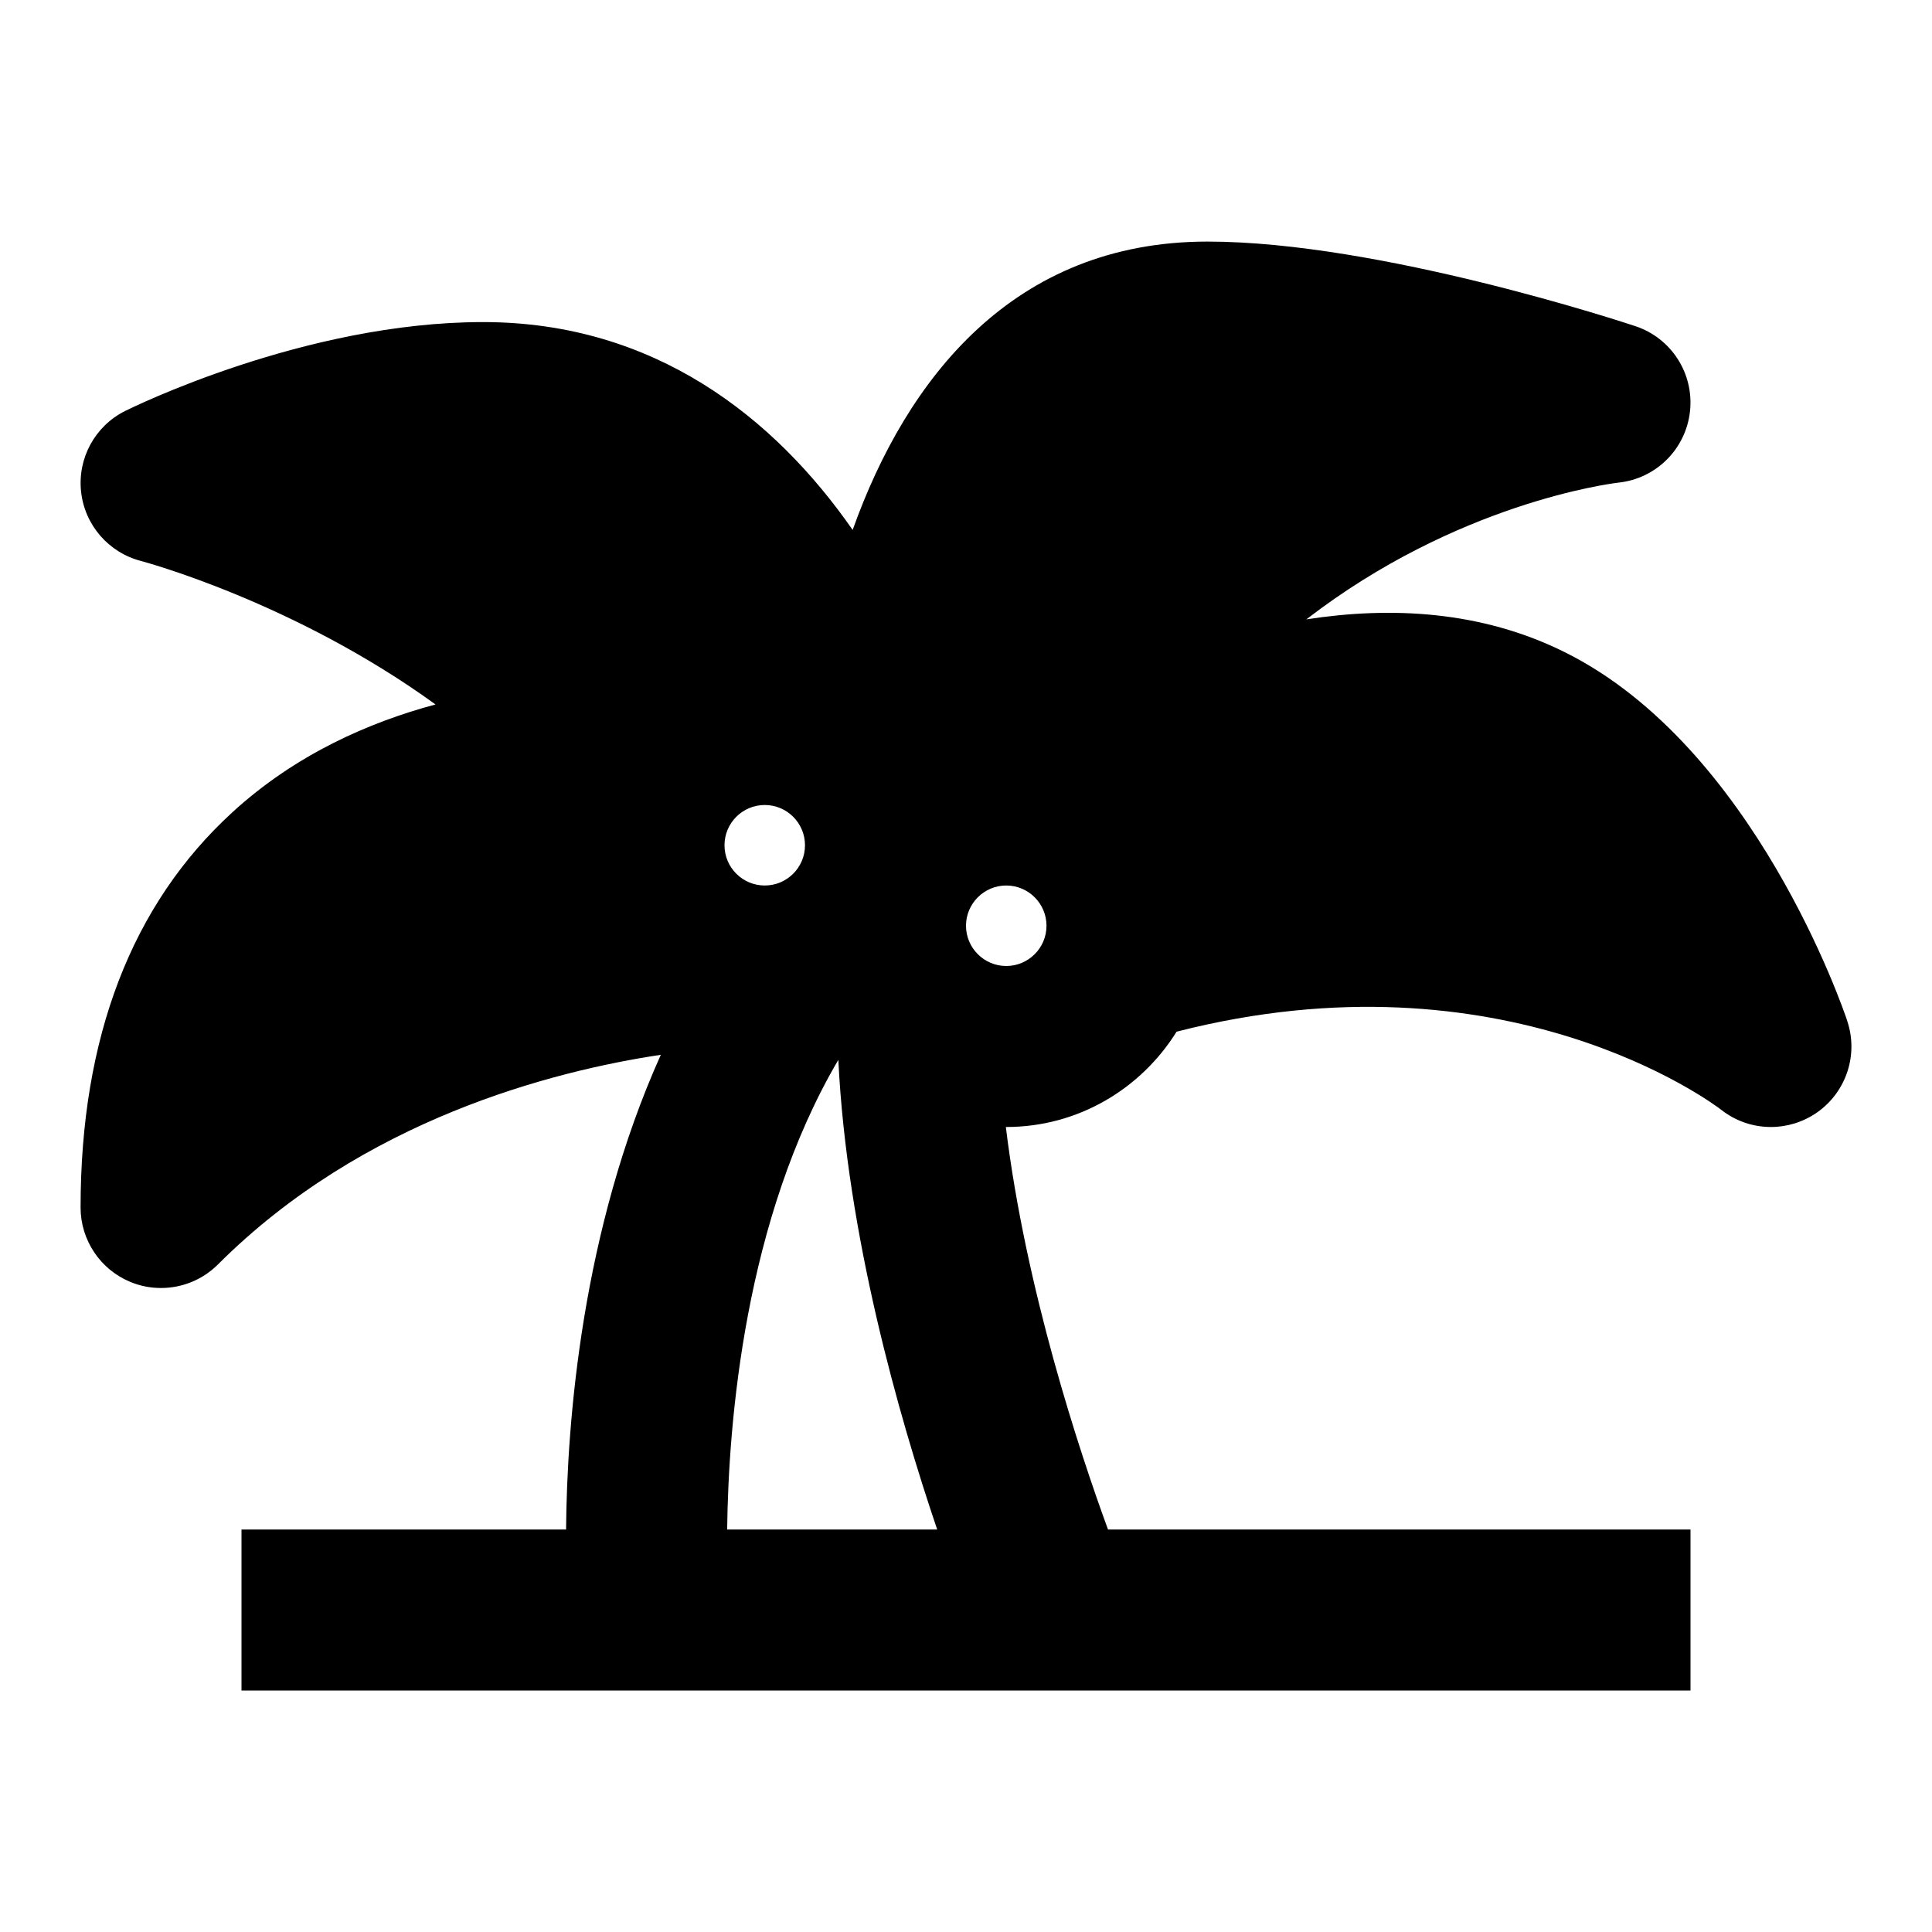 <svg width="24" height="24" viewBox="0 0 24 24" fill="none" xmlns="http://www.w3.org/2000/svg">
<path d="M22.948 12.684C22.902 12.545 21.791 9.278 19.447 8.106C18.399 7.582 17.27 7.533 16.228 7.694C18.097 6.252 19.996 6.008 20.108 5.995C20.576 5.944 20.944 5.575 20.994 5.107C21.044 4.639 20.762 4.2 20.316 4.052C20.187 4.009 17.137 3.001 15 3.001C12.588 3.001 11.262 4.705 10.592 6.583C9.621 5.187 8.13 4.001 6 4.001C3.79 4.001 1.643 5.062 1.553 5.106C1.18 5.293 0.963 5.691 1.007 6.106C1.051 6.521 1.349 6.865 1.753 6.969C1.779 6.976 3.654 7.477 5.41 8.751C4.586 8.972 3.673 9.37 2.885 10.092C1.635 11.238 1.001 12.889 1.001 15C1.001 15.404 1.245 15.77 1.618 15.924C1.742 15.976 1.872 16 2.001 16C2.261 16 2.517 15.898 2.708 15.707C4.507 13.908 6.862 13.306 8.209 13.103C7.229 15.283 7.043 17.656 7.032 19H3V21H21V19H13.764C13.406 18.021 12.741 16.011 12.495 14H12.5C13.395 14 14.175 13.524 14.616 12.816C18.685 11.773 21.273 13.702 21.38 13.785C21.561 13.928 21.779 14 21.999 14C22.2 14 22.401 13.939 22.574 13.818C22.935 13.564 23.088 13.103 22.947 12.683L22.948 12.684ZM10 10.5C10 10.776 9.776 11 9.5 11C9.224 11 9 10.776 9 10.5C9 10.224 9.224 10 9.5 10C9.776 10 10 10.224 10 10.5ZM9.033 19C9.049 17.669 9.25 15.147 10.414 13.166C10.52 15.336 11.167 17.598 11.642 19H9.033ZM12.5 12C12.225 12 12 11.776 12 11.5C12 11.224 12.225 11 12.5 11C12.775 11 13 11.224 13 11.5C13 11.776 12.775 12 12.5 12Z" fill="black"/>
</svg>
